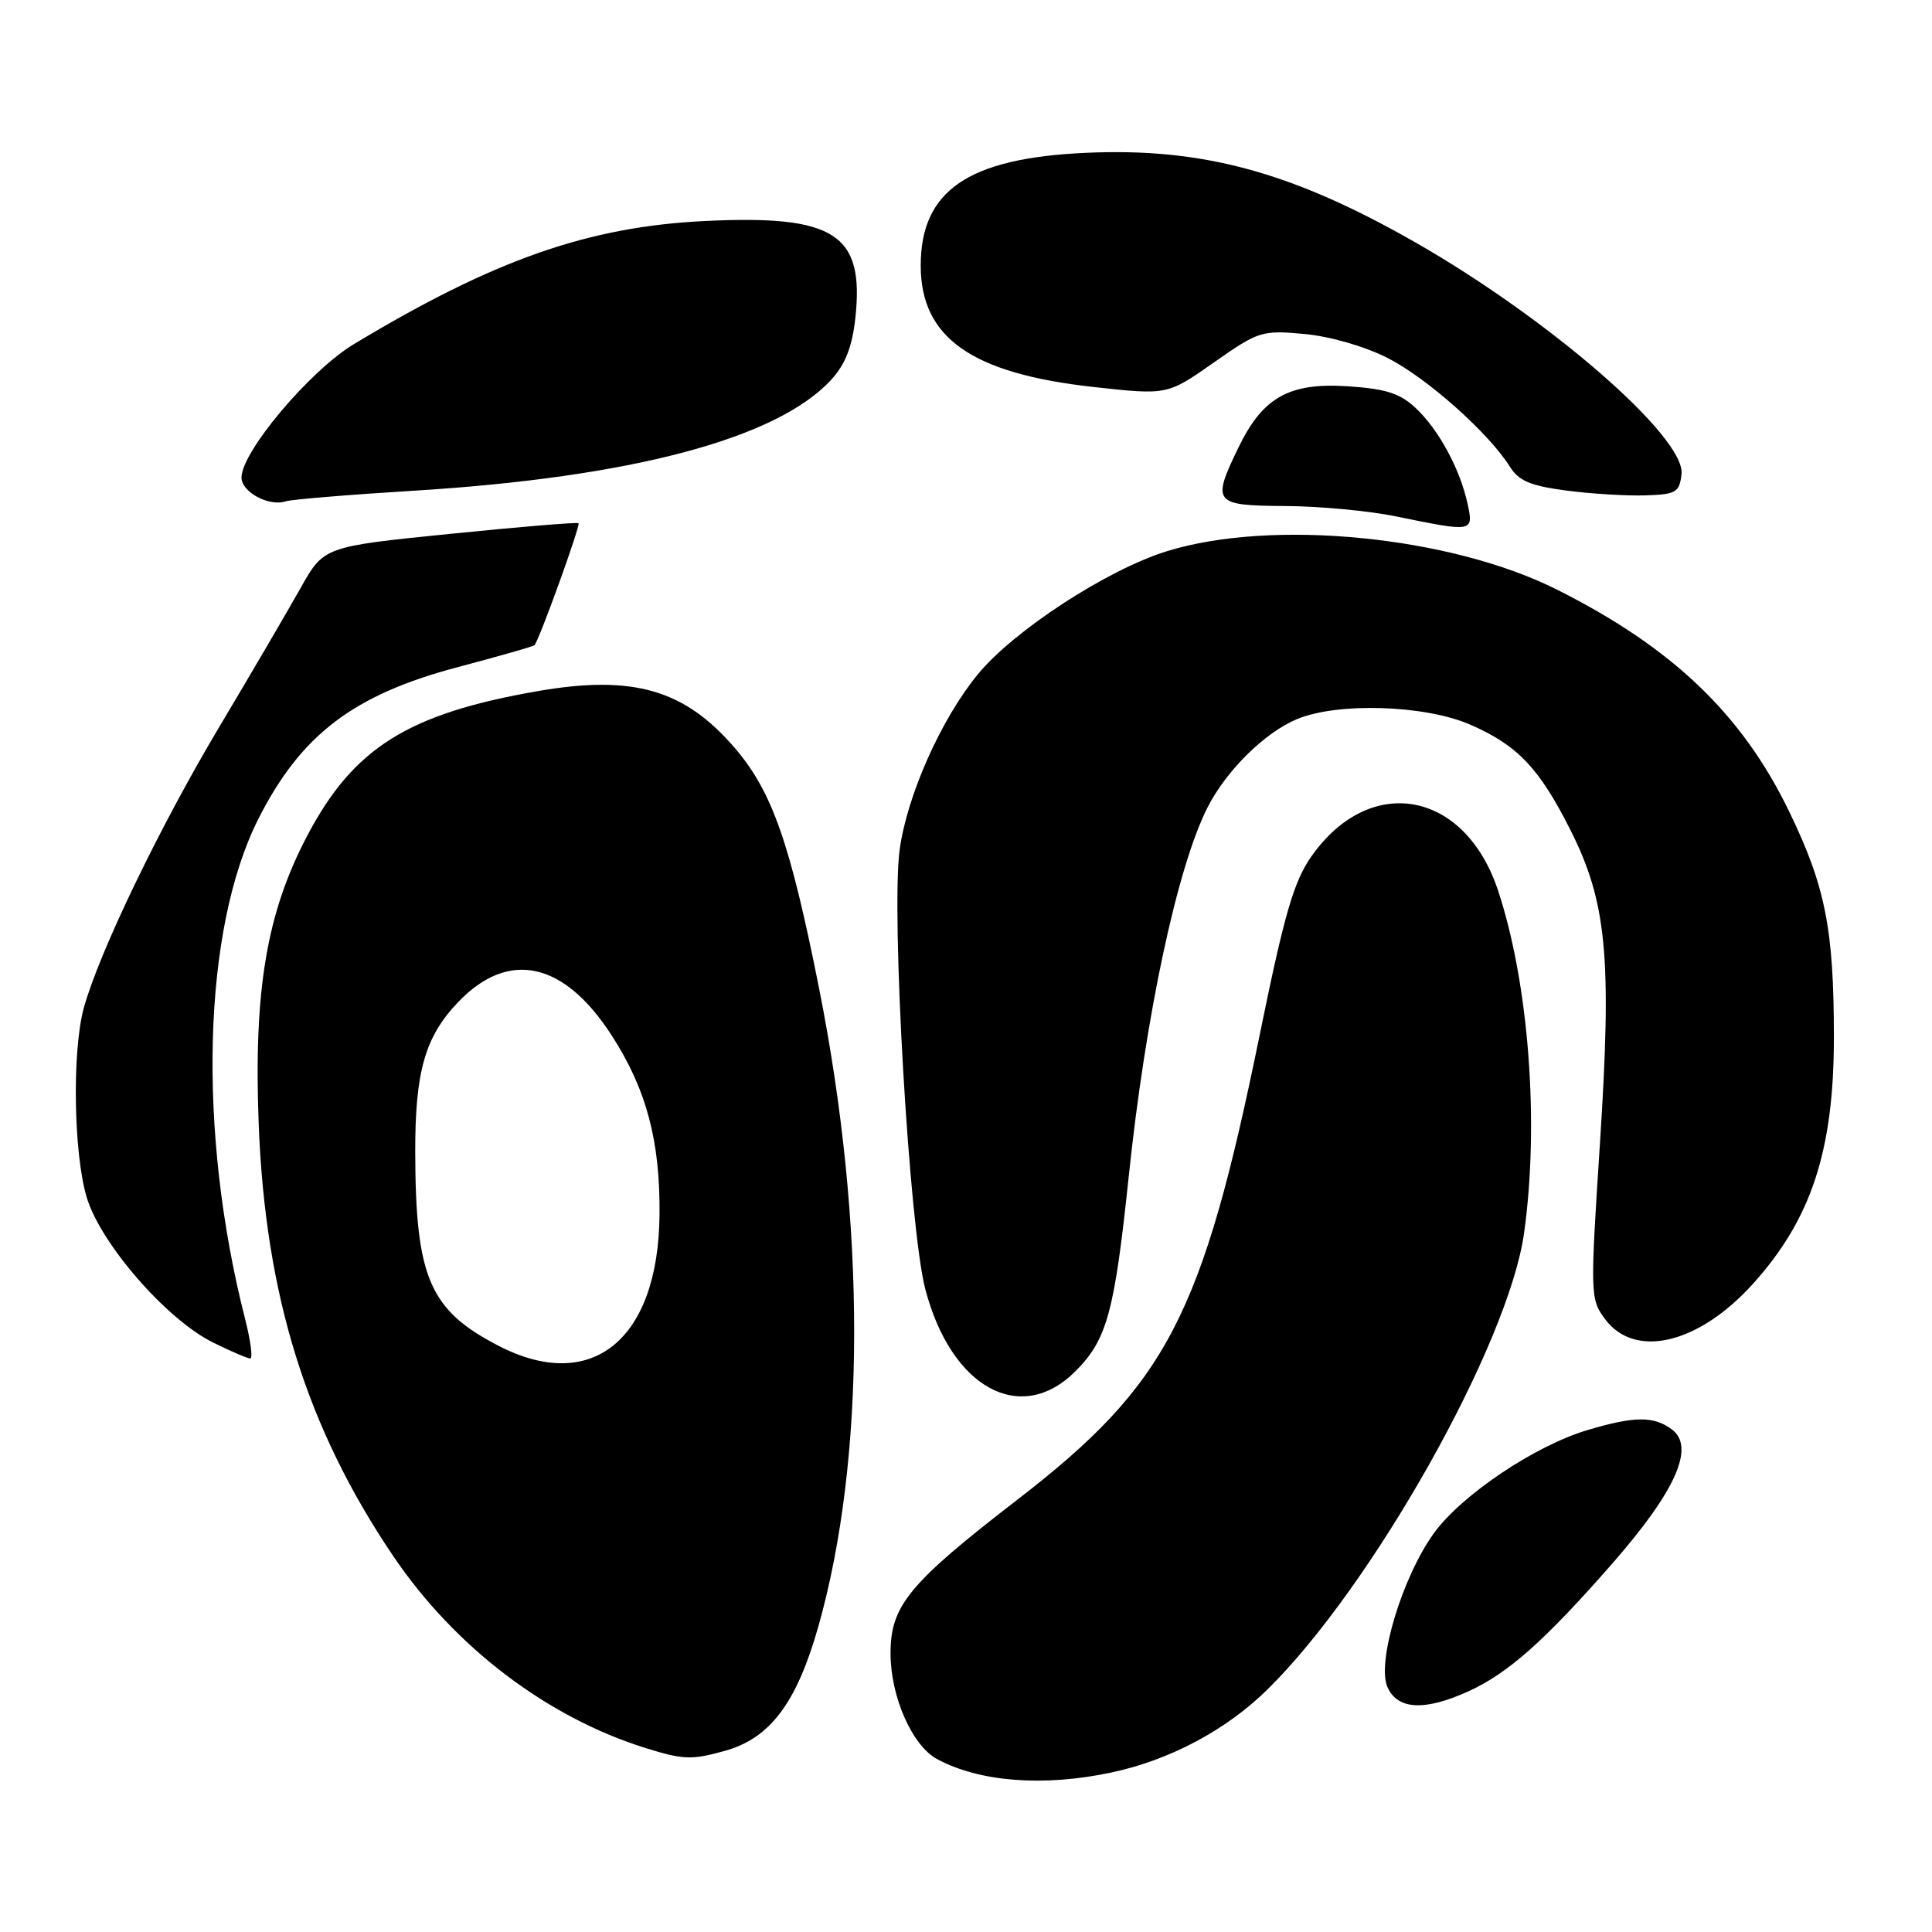 <?xml version="1.0" encoding="UTF-8" standalone="no"?>
<!DOCTYPE svg PUBLIC "-//W3C//DTD SVG 1.1//EN" "http://www.w3.org/Graphics/SVG/1.1/DTD/svg11.dtd" >
<svg xmlns="http://www.w3.org/2000/svg" xmlns:xlink="http://www.w3.org/1999/xlink" version="1.1" viewBox="0 0 256 256">
 <g >
 <path fill="currentColor"
d=" M 147.20 234.88 C 154.95 233.25 162.46 229.26 167.94 223.87 C 181.86 210.17 199.91 178.07 201.95 163.37 C 203.99 148.77 202.57 130.26 198.49 117.97 C 194.07 104.68 181.46 102.43 173.71 113.56 C 171.42 116.86 170.15 121.25 166.93 137.06 C 159.31 174.42 154.63 183.42 134.84 198.69 C 120.43 209.81 118.00 212.76 118.00 219.07 C 118.00 224.82 120.87 231.33 124.19 233.10 C 129.82 236.12 138.25 236.77 147.20 234.88 Z  M 96.04 232.00 C 102.04 230.34 105.57 225.64 108.44 215.50 C 114.73 193.25 114.76 162.30 108.54 131.00 C 104.70 111.70 102.32 104.90 97.39 99.14 C 90.73 91.37 83.92 89.39 71.29 91.57 C 54.06 94.56 46.83 99.09 40.70 110.76 C 35.32 120.99 33.60 131.26 34.28 148.98 C 35.16 171.68 40.62 189.20 52.12 206.21 C 60.26 218.23 72.47 227.53 85.47 231.60 C 90.51 233.18 91.65 233.23 96.04 232.00 Z  M 194.57 224.11 C 199.84 221.71 204.66 217.43 213.67 207.14 C 222.09 197.51 224.66 191.69 221.50 189.38 C 219.09 187.62 216.58 187.64 210.36 189.49 C 203.41 191.55 193.68 198.08 190.01 203.14 C 185.80 208.95 182.37 220.33 183.86 223.58 C 185.21 226.56 188.78 226.74 194.57 224.11 Z  M 142.50 181.70 C 146.68 177.52 147.67 173.89 149.55 156.00 C 151.79 134.54 156.00 114.84 160.02 106.96 C 162.51 102.08 167.59 97.07 171.85 95.29 C 177.20 93.05 188.73 93.40 194.72 95.98 C 201.00 98.68 203.94 101.74 208.05 109.90 C 212.91 119.53 213.60 126.78 212.01 151.37 C 210.69 171.65 210.71 172.13 212.68 174.79 C 216.63 180.10 225.07 178.09 232.26 170.13 C 240.00 161.57 243.00 152.44 243.00 137.48 C 243.00 123.12 241.88 117.47 237.08 107.54 C 230.82 94.61 221.57 85.78 206.25 78.10 C 192.16 71.04 168.58 68.72 154.65 73.03 C 146.72 75.47 134.32 83.55 129.55 89.37 C 124.69 95.30 120.19 105.41 119.21 112.59 C 118.05 121.06 120.48 162.73 122.61 170.83 C 126.04 183.92 135.25 188.95 142.50 181.70 Z  M 32.47 174.75 C 26.13 149.84 26.84 123.14 34.24 108.50 C 39.88 97.35 46.84 92.05 60.69 88.39 C 66.09 86.96 70.64 85.66 70.81 85.50 C 71.40 84.96 76.94 69.61 76.66 69.33 C 76.50 69.17 68.84 69.81 59.64 70.74 C 42.90 72.43 42.90 72.43 39.80 77.97 C 38.09 81.01 33.21 89.35 28.95 96.50 C 21.12 109.64 13.16 126.16 11.12 133.50 C 9.54 139.19 9.74 152.75 11.48 158.63 C 13.31 164.77 22.05 174.83 28.23 177.89 C 30.58 179.05 32.79 180.00 33.16 180.00 C 33.52 180.00 33.21 177.64 32.47 174.75 Z  M 194.46 66.75 C 193.46 62.13 190.62 56.90 187.57 54.05 C 185.48 52.10 183.60 51.51 178.53 51.18 C 170.79 50.69 167.32 52.65 164.09 59.32 C 160.54 66.65 160.82 66.99 170.25 67.05 C 174.79 67.07 181.43 67.69 185.00 68.43 C 195.23 70.53 195.27 70.52 194.46 66.75 Z  M 54.86 65.02 C 83.65 63.25 102.94 58.13 110.12 50.34 C 111.99 48.31 112.91 45.99 113.33 42.21 C 114.57 31.01 110.65 28.46 93.50 29.28 C 77.98 30.02 65.50 34.39 46.89 45.60 C 41.05 49.12 32.00 59.86 32.00 63.28 C 32.00 65.20 35.64 67.16 37.86 66.43 C 38.60 66.18 46.25 65.55 54.86 65.02 Z  M 222.81 62.83 C 223.37 57.97 205.33 42.27 187.51 32.10 C 171.19 22.78 159.31 19.55 143.89 20.25 C 128.28 20.95 122.00 25.25 122.00 35.20 C 122.01 44.76 128.73 49.48 144.83 51.27 C 154.67 52.36 154.67 52.36 160.83 48.04 C 166.76 43.88 167.20 43.74 172.80 44.25 C 176.21 44.56 180.80 45.88 183.86 47.43 C 189.06 50.07 197.27 57.36 200.08 61.86 C 201.24 63.72 202.83 64.38 207.53 65.00 C 210.81 65.43 215.53 65.72 218.00 65.64 C 222.09 65.51 222.53 65.26 222.81 62.83 Z  M 66.05 178.32 C 56.92 173.60 55.06 169.28 55.02 152.72 C 55.00 141.97 56.31 137.38 60.72 132.77 C 67.39 125.81 74.72 127.40 81.04 137.18 C 85.66 144.33 87.49 151.19 87.39 161.00 C 87.23 177.55 78.40 184.71 66.05 178.32 Z "/>
</g>
</svg>